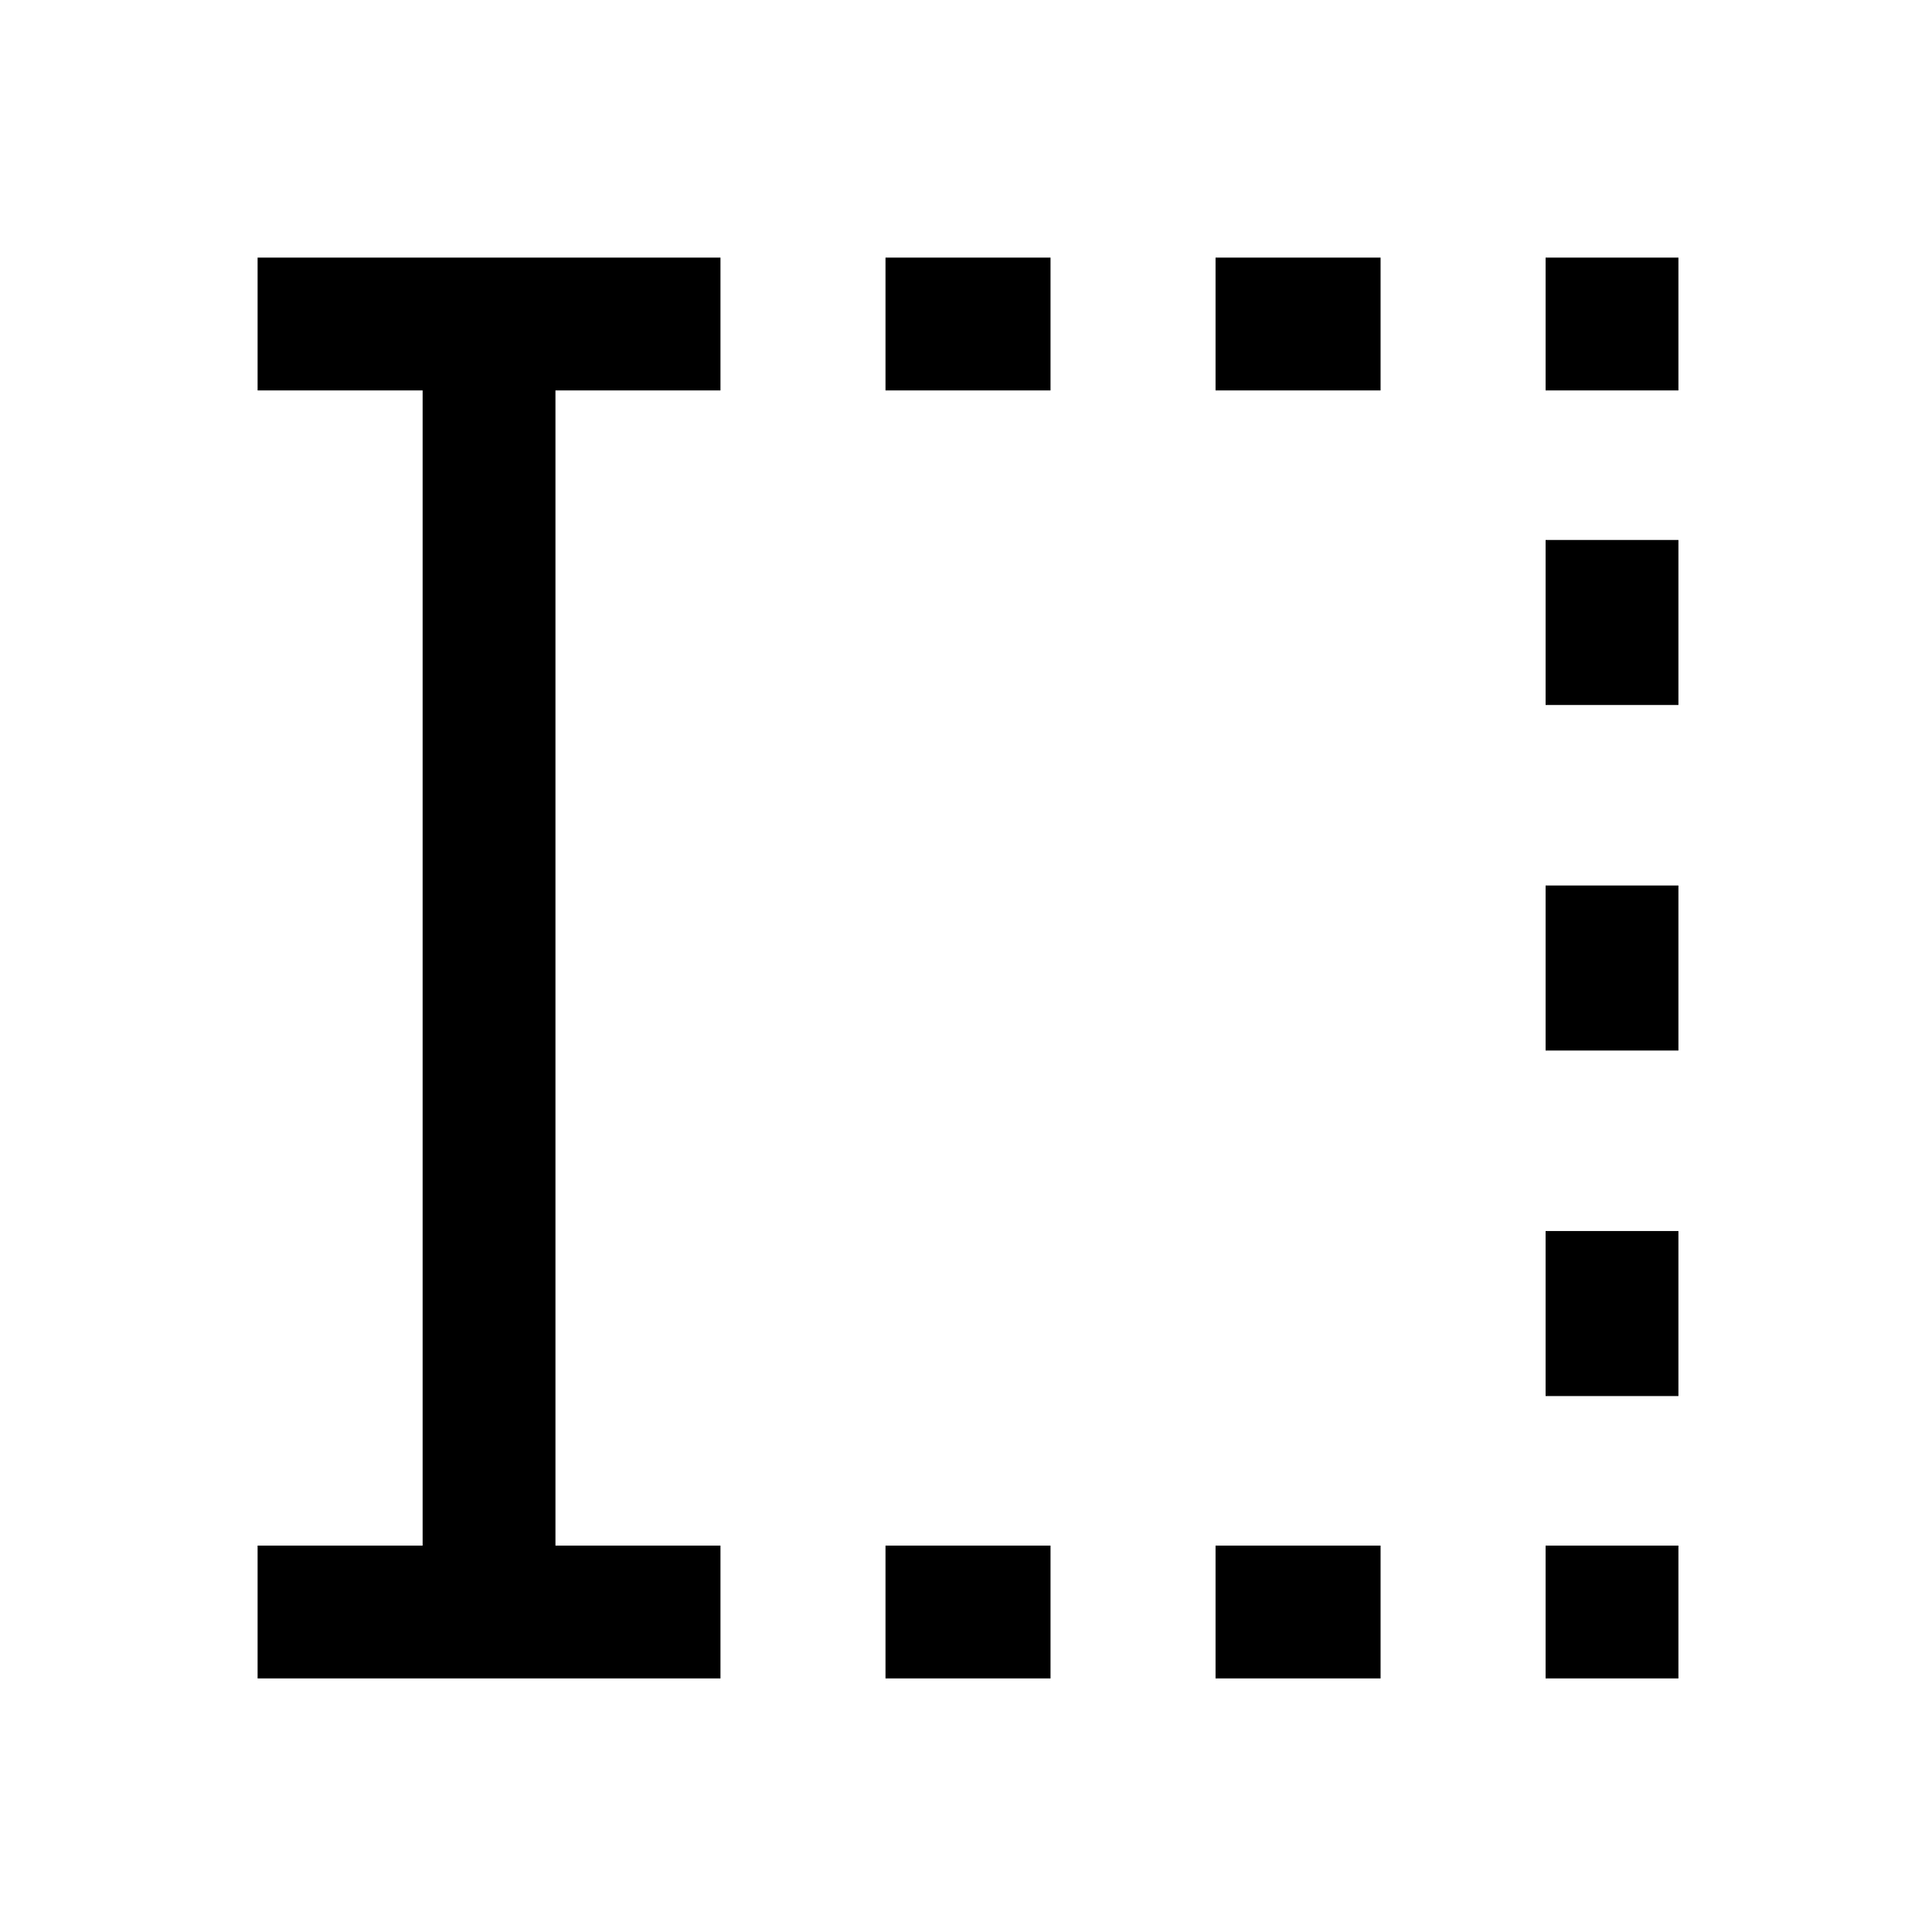 <svg xmlns="http://www.w3.org/2000/svg" height="24" viewBox="0 96 960 960" width="24"><path d="M440 930v-66h82v66h-82Zm0-640v-66h82v66h-82Zm164 640v-66h82v66h-82Zm0-640v-66h82v66h-82Zm164 640v-66h66v66h-66Zm0-140.308v-82h66v82h-66ZM768 618v-82h66v82h-66Zm0-171.692v-82h66v82h-66ZM768 290v-66h66v66h-66ZM128 930v-66h82V290h-82v-66h230v66h-82v574h82v66H128Z"/></svg>